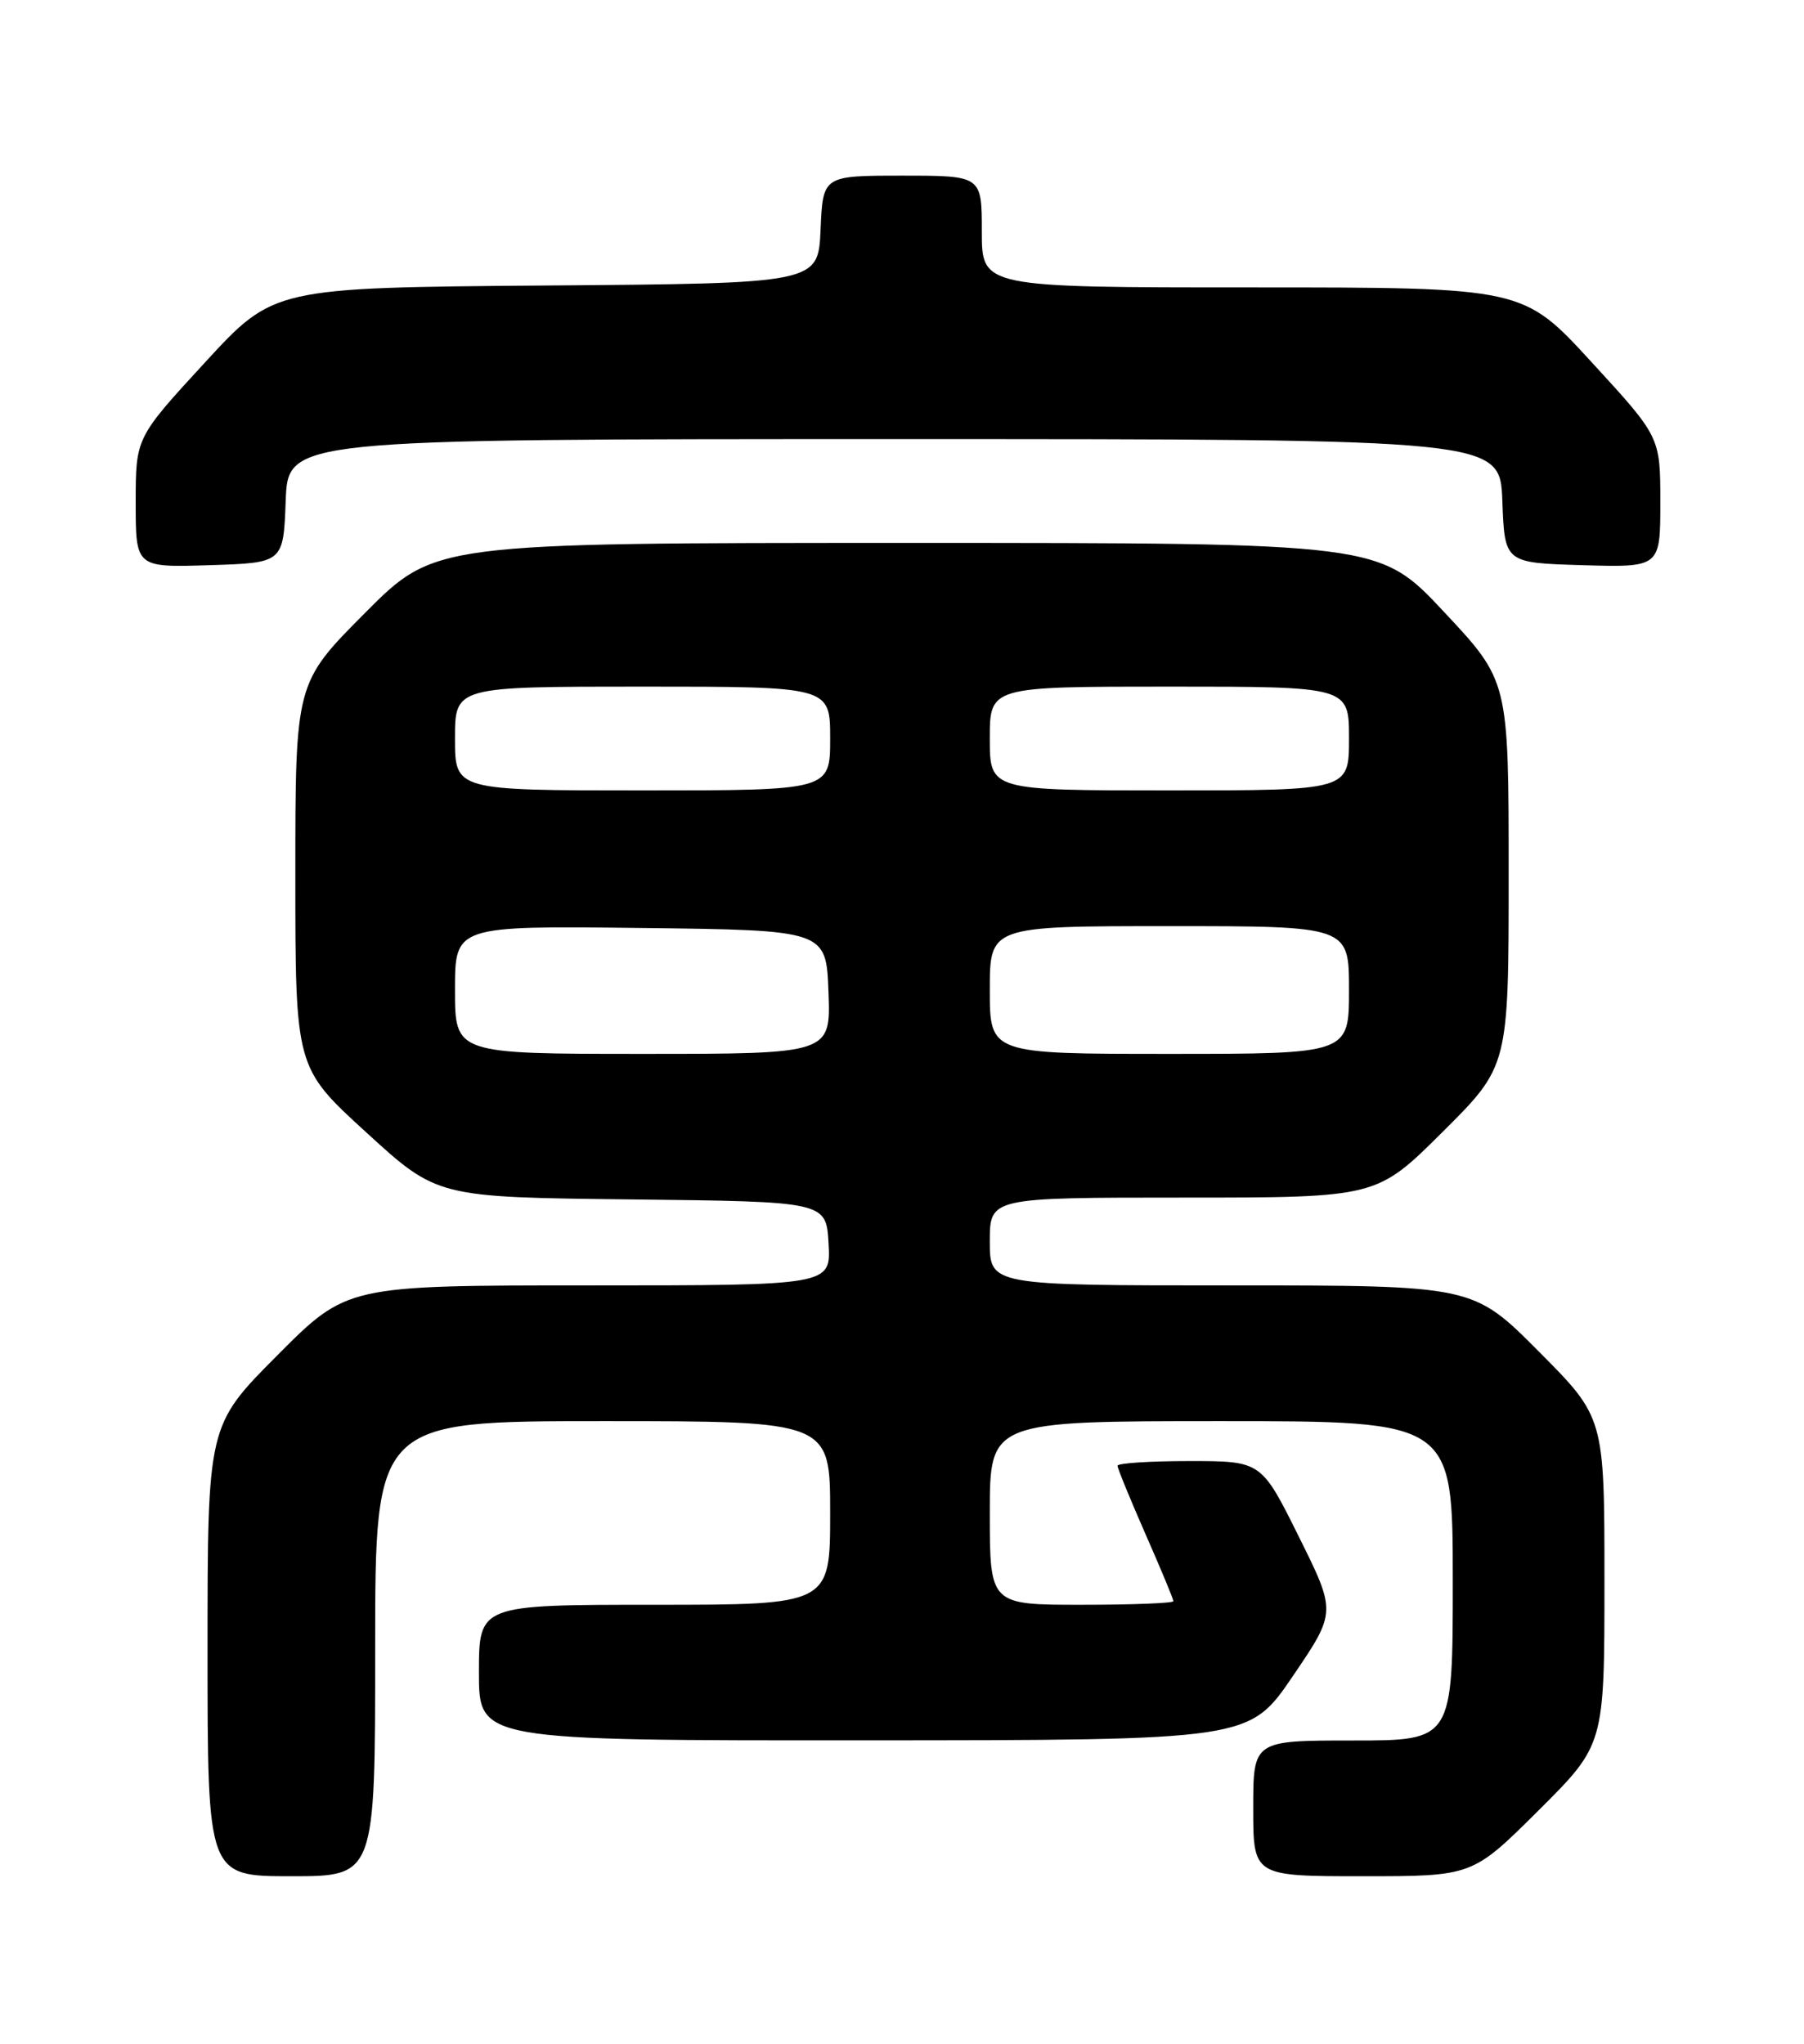 <?xml version="1.0" encoding="UTF-8" standalone="no"?>
<!DOCTYPE svg PUBLIC "-//W3C//DTD SVG 1.1//EN" "http://www.w3.org/Graphics/SVG/1.1/DTD/svg11.dtd" >
<svg xmlns="http://www.w3.org/2000/svg" xmlns:xlink="http://www.w3.org/1999/xlink" version="1.1" viewBox="0 0 226 256">
 <g >
 <path fill="currentColor"
d=" M 47.00 206.50 C 47.00 178.00 47.00 178.00 75.50 178.00 C 104.00 178.00 104.00 178.00 104.00 189.50 C 104.00 201.00 104.00 201.00 82.00 201.00 C 60.00 201.00 60.00 201.00 60.00 209.50 C 60.00 218.00 60.00 218.00 108.25 217.98 C 156.50 217.96 156.50 217.96 161.96 209.94 C 167.41 201.92 167.41 201.92 162.71 192.46 C 158.01 183.00 158.01 183.00 149.01 183.00 C 144.05 183.00 140.00 183.26 140.00 183.59 C 140.00 183.91 141.58 187.76 143.50 192.14 C 145.43 196.51 147.00 200.30 147.00 200.55 C 147.00 200.80 141.82 201.00 135.50 201.00 C 124.00 201.00 124.00 201.00 124.00 189.50 C 124.00 178.00 124.00 178.00 153.00 178.00 C 182.00 178.00 182.00 178.00 182.00 198.00 C 182.00 218.00 182.00 218.00 169.50 218.00 C 157.00 218.00 157.00 218.00 157.00 226.50 C 157.00 235.00 157.00 235.00 170.73 235.00 C 184.46 235.00 184.46 235.00 192.73 226.77 C 201.00 218.54 201.00 218.54 201.00 198.04 C 201.00 177.54 201.00 177.54 192.77 169.27 C 184.54 161.00 184.54 161.00 154.27 161.00 C 124.00 161.00 124.00 161.00 124.00 155.50 C 124.00 150.00 124.00 150.00 148.23 150.00 C 172.46 150.00 172.46 150.00 180.73 141.77 C 189.00 133.54 189.00 133.54 189.00 109.42 C 189.00 85.29 189.00 85.29 180.91 76.65 C 172.82 68.00 172.82 68.00 113.64 68.00 C 54.46 68.00 54.46 68.00 45.73 76.77 C 37.00 85.54 37.00 85.54 37.00 109.63 C 37.00 133.72 37.00 133.72 45.89 141.84 C 54.77 149.96 54.77 149.96 79.14 150.23 C 103.50 150.50 103.50 150.50 103.80 155.75 C 104.10 161.00 104.10 161.00 73.78 161.00 C 43.46 161.00 43.46 161.00 34.73 169.77 C 26.00 178.54 26.00 178.54 26.00 206.77 C 26.00 235.00 26.00 235.00 36.50 235.00 C 47.00 235.00 47.00 235.00 47.00 206.50 Z  M 35.79 62.75 C 36.08 55.00 36.08 55.00 112.00 55.00 C 187.92 55.00 187.92 55.00 188.21 62.75 C 188.50 70.50 188.50 70.50 198.25 70.79 C 208.00 71.07 208.00 71.07 208.00 62.90 C 208.00 54.73 208.00 54.73 199.40 45.37 C 190.81 36.00 190.81 36.00 156.90 36.00 C 123.00 36.00 123.00 36.00 123.00 29.00 C 123.00 22.00 123.00 22.00 113.05 22.00 C 103.09 22.00 103.09 22.00 102.80 28.75 C 102.50 35.50 102.50 35.50 68.40 35.76 C 34.29 36.03 34.29 36.03 25.65 45.43 C 17.00 54.83 17.00 54.83 17.00 62.95 C 17.00 71.08 17.00 71.08 26.25 70.79 C 35.50 70.50 35.50 70.50 35.79 62.75 Z  M 57.00 123.98 C 57.00 115.96 57.00 115.96 80.25 116.23 C 103.50 116.50 103.50 116.50 103.79 124.25 C 104.08 132.00 104.08 132.00 80.54 132.00 C 57.00 132.00 57.00 132.00 57.00 123.98 Z  M 124.00 124.00 C 124.00 116.00 124.00 116.00 146.50 116.00 C 169.00 116.00 169.00 116.00 169.00 124.00 C 169.00 132.00 169.00 132.00 146.50 132.00 C 124.00 132.00 124.00 132.00 124.00 124.00 Z  M 57.00 92.50 C 57.00 86.00 57.00 86.00 80.50 86.00 C 104.00 86.00 104.00 86.00 104.00 92.50 C 104.00 99.00 104.00 99.00 80.50 99.00 C 57.00 99.00 57.00 99.00 57.00 92.50 Z  M 124.00 92.50 C 124.00 86.00 124.00 86.00 146.50 86.00 C 169.00 86.00 169.00 86.00 169.00 92.50 C 169.00 99.00 169.00 99.00 146.50 99.00 C 124.00 99.00 124.00 99.00 124.00 92.50 Z "/>
</g>
</svg>